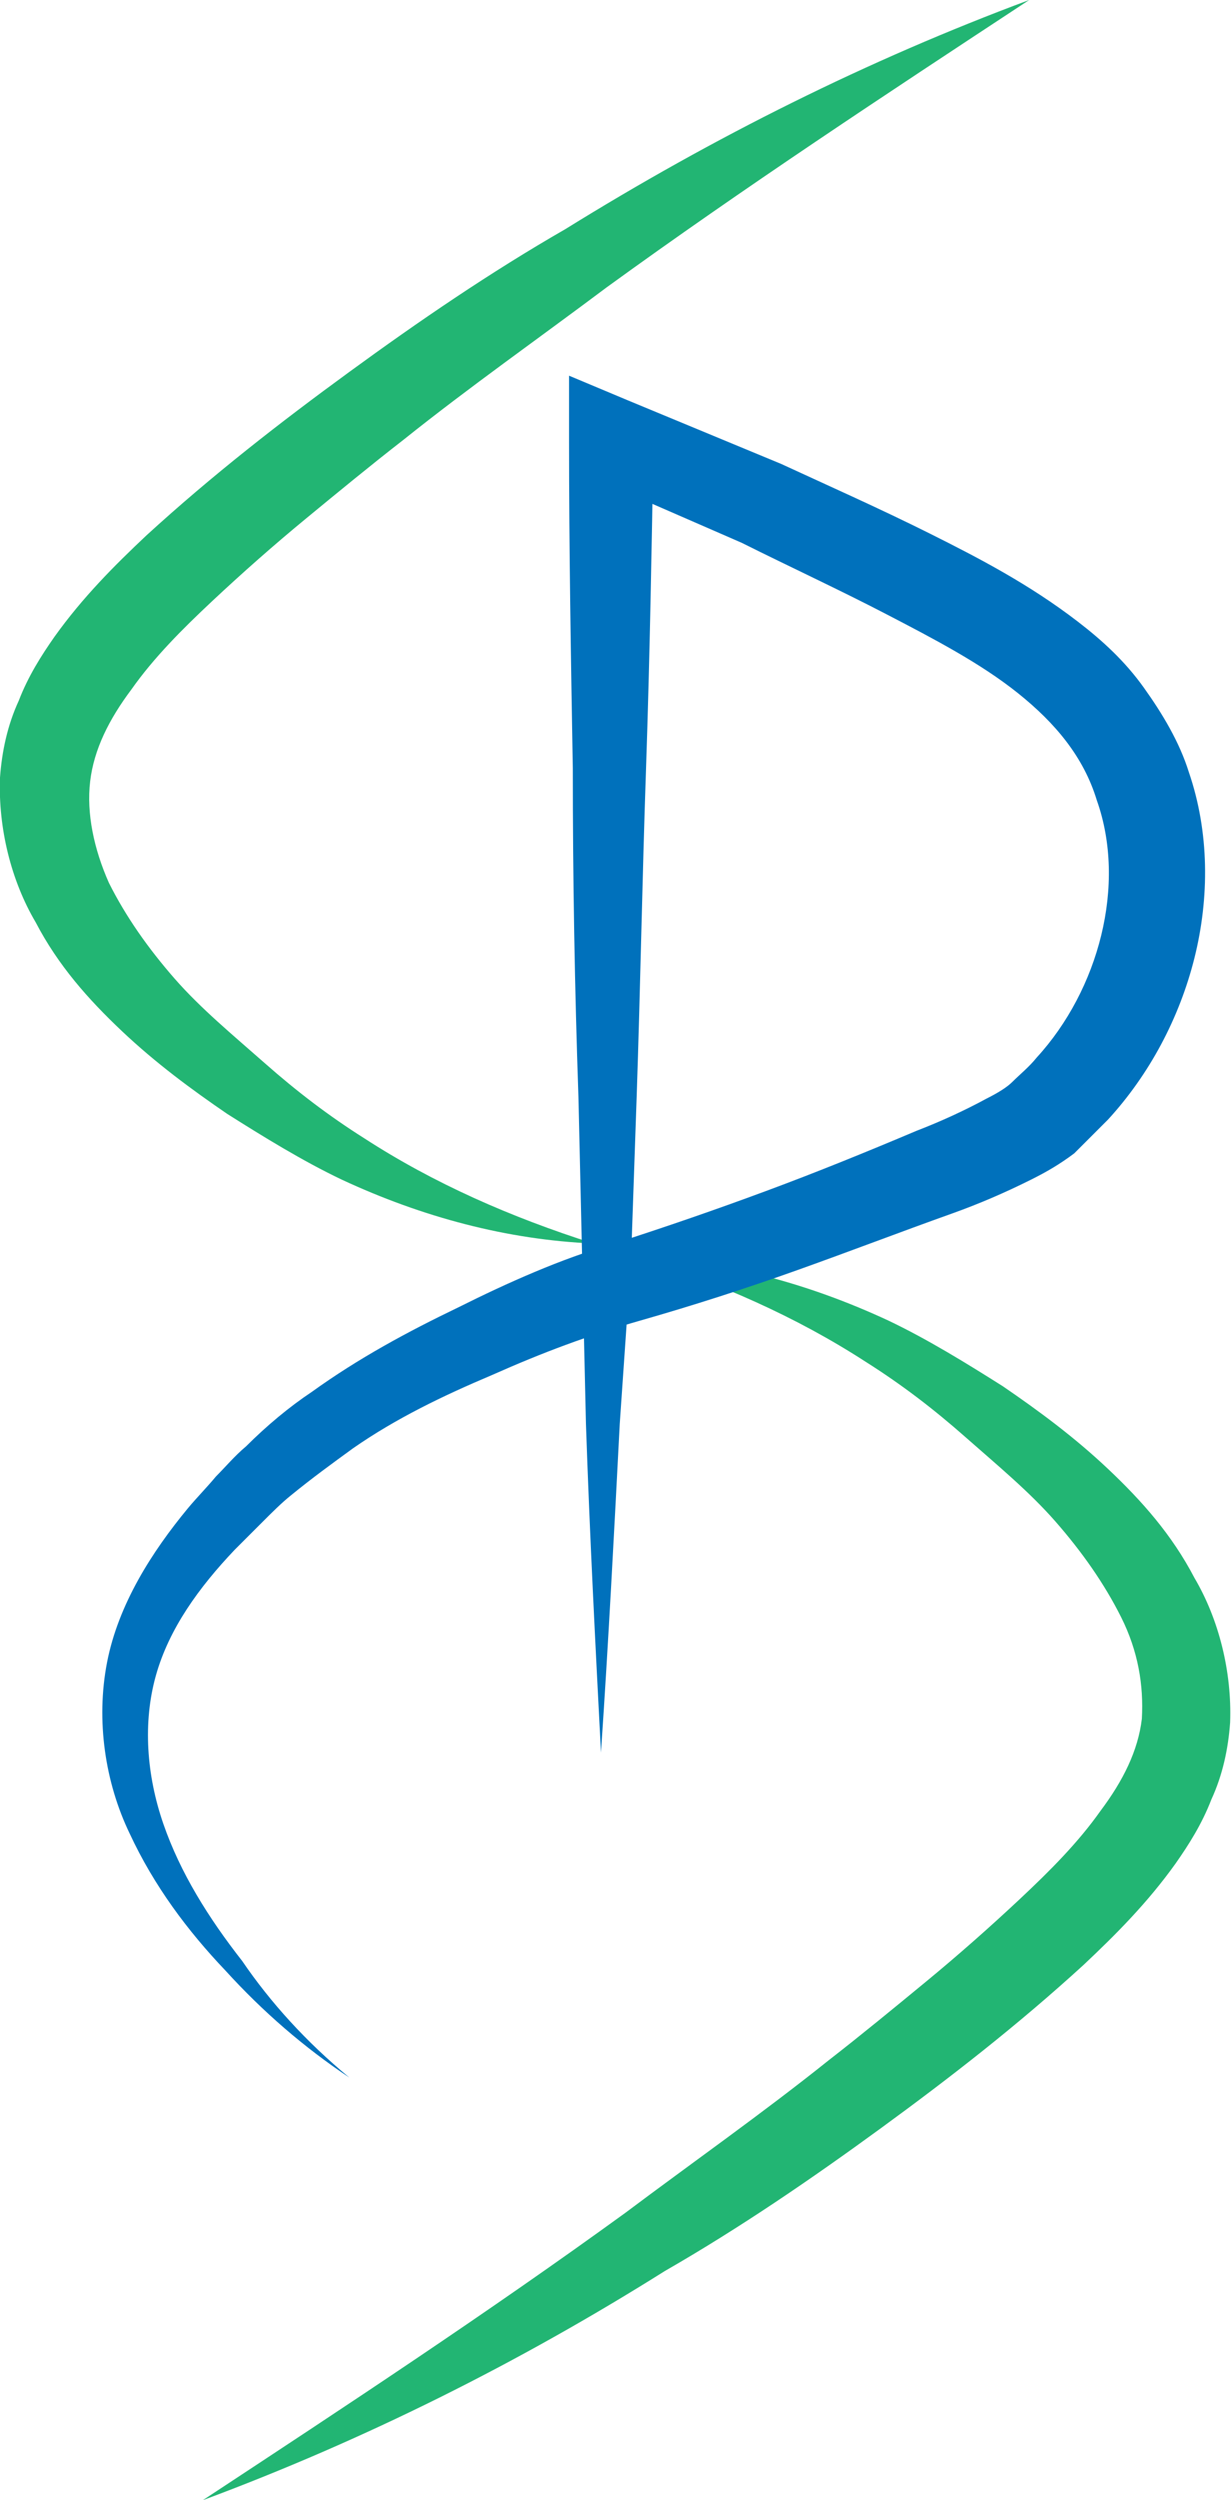 <?xml version="1.0" encoding="utf-8"?>
<!-- Generator: Adobe Illustrator 22.1.0, SVG Export Plug-In . SVG Version: 6.00 Build 0)  -->
<svg version="1.1" id="Layer_1" xmlns="http://www.w3.org/2000/svg" xmlns:xlink="http://www.w3.org/1999/xlink" x="0px" y="0px"
	 viewBox="0 0 65.6 133.1" style="enable-background:new 0 0 65.6 133.1;" xml:space="preserve">
<style type="text/css">
	.st0{fill:#22B573;}
	.st1{fill:#0071BC;}
</style>
<g>
	<path class="st0" d="M10.8,133.1c7.6-5,15.2-10,22.5-15.3c3.6-2.7,7.3-5.3,10.8-8.1c1.8-1.4,3.5-2.8,5.2-4.2c1.7-1.4,3.4-2.9,5-4.4
		c1.6-1.5,3.1-3,4.3-4.7c1.2-1.6,2-3.2,2.2-4.9c0.1-1.8-0.2-3.6-1.1-5.4c-0.9-1.8-2.1-3.5-3.5-5.1c-1.4-1.6-3.1-3-4.8-4.5
		c-1.7-1.5-3.4-2.8-5.3-4c-3.7-2.4-7.8-4.2-12.2-5.6c4.6,0.2,9.1,1.4,13.4,3.4c2.1,1,4.2,2.3,6.1,3.5c1.9,1.3,3.8,2.7,5.6,4.4
		c1.8,1.7,3.4,3.5,4.6,5.8c1.3,2.2,2,5,1.9,7.7c-0.1,1.4-0.4,2.8-1,4.1c-0.5,1.3-1.2,2.4-1.9,3.4c-1.5,2.1-3.2,3.8-4.9,5.4
		c-3.5,3.2-7.1,6-10.8,8.7c-3.7,2.7-7.5,5.3-11.5,7.6C27.6,125.8,19.4,129.9,10.8,133.1z"/>
</g>
<g>
	<path class="st0" d="M54.8,0c-7.6,5-15.2,10-22.5,15.3c-3.6,2.7-7.3,5.3-10.8,8.1c-1.8,1.4-3.5,2.8-5.2,4.2c-1.7,1.4-3.4,2.9-5,4.4
		c-1.6,1.5-3.1,3-4.3,4.7c-1.2,1.6-2,3.2-2.2,4.9C4.6,43.3,5,45.2,5.8,47c0.9,1.8,2.1,3.5,3.5,5.1c1.4,1.6,3.1,3,4.8,4.5
		c1.7,1.5,3.4,2.8,5.3,4c3.7,2.4,7.8,4.2,12.2,5.6c-4.6-0.2-9.1-1.4-13.4-3.4c-2.1-1-4.2-2.3-6.1-3.5c-1.9-1.3-3.8-2.7-5.6-4.4
		c-1.8-1.7-3.4-3.5-4.6-5.8c-1.3-2.2-2-5-1.9-7.7c0.1-1.4,0.4-2.8,1-4.1c0.5-1.3,1.2-2.4,1.9-3.4c1.5-2.1,3.2-3.8,4.9-5.4
		c3.5-3.2,7.1-6,10.8-8.7c3.7-2.7,7.5-5.3,11.5-7.6C38,7.3,46.2,3.2,54.8,0z"/>
</g>
<g>
	<path class="st1" d="M18.6,110.6c-2.4-1.6-4.6-3.5-6.6-5.7c-2-2.1-3.8-4.5-5.1-7.3c-1.3-2.7-1.8-6-1.2-9.1c0.6-3.1,2.4-5.9,4.3-8.2
		c0.5-0.6,1-1.1,1.5-1.7c0.5-0.5,1-1.1,1.6-1.6c1.1-1.1,2.3-2.1,3.5-2.9c2.5-1.8,5.1-3.2,7.8-4.5c2.6-1.3,5.5-2.6,8.3-3.4
		c2.8-0.9,5.4-1.8,8.1-2.8c2.7-1,5.4-2.1,8-3.2c1.3-0.5,2.6-1.1,3.7-1.7c0.6-0.3,1.1-0.6,1.4-0.9c0.4-0.4,0.9-0.8,1.3-1.3
		c3.3-3.6,4.8-9.2,3.2-13.7c-0.7-2.3-2.2-4.1-4.2-5.7c-2-1.6-4.5-2.9-7-4.2c-2.5-1.3-5.1-2.5-7.7-3.8l-7.8-3.4l3.1-2.1
		c-0.1,5.8-0.2,11.6-0.4,17.5c-0.2,5.8-0.3,11.6-0.5,17.5l-0.3,8.7L33,75.8c-0.3,5.8-0.6,11.6-1,17.5c-0.3-5.8-0.6-11.6-0.8-17.5
		L31,67.1l-0.2-8.7c-0.2-5.8-0.3-11.6-0.3-17.5c-0.1-5.8-0.2-11.6-0.2-17.5l0-3.4l3.1,1.3l8.2,3.4c2.6,1.2,5.3,2.4,7.9,3.7
		c2.6,1.3,5.3,2.7,7.9,4.7c1.3,1,2.5,2.1,3.5,3.5c1,1.4,1.9,2.9,2.4,4.5c1.1,3.2,1.1,6.7,0.3,9.9c-0.8,3.2-2.4,6.2-4.6,8.6
		c-0.6,0.6-1.1,1.1-1.8,1.8c-0.8,0.6-1.5,1-2.3,1.4c-1.4,0.7-2.8,1.3-4.2,1.8c-2.8,1-5.4,2-8.2,3c-2.8,1-5.6,1.9-8.4,2.7
		c-2.8,0.8-5.2,1.7-7.9,2.9c-2.6,1.1-5.1,2.3-7.4,3.9c-1.1,0.8-2.2,1.6-3.3,2.5c-0.5,0.4-1,0.9-1.5,1.4c-0.5,0.5-1,1-1.5,1.5
		c-1.9,2-3.5,4.2-4.2,6.7c-0.7,2.5-0.5,5.3,0.4,7.9c0.9,2.6,2.4,5,4.2,7.3C14.4,106.6,16.3,108.7,18.6,110.6z"/>
</g>
</svg>
